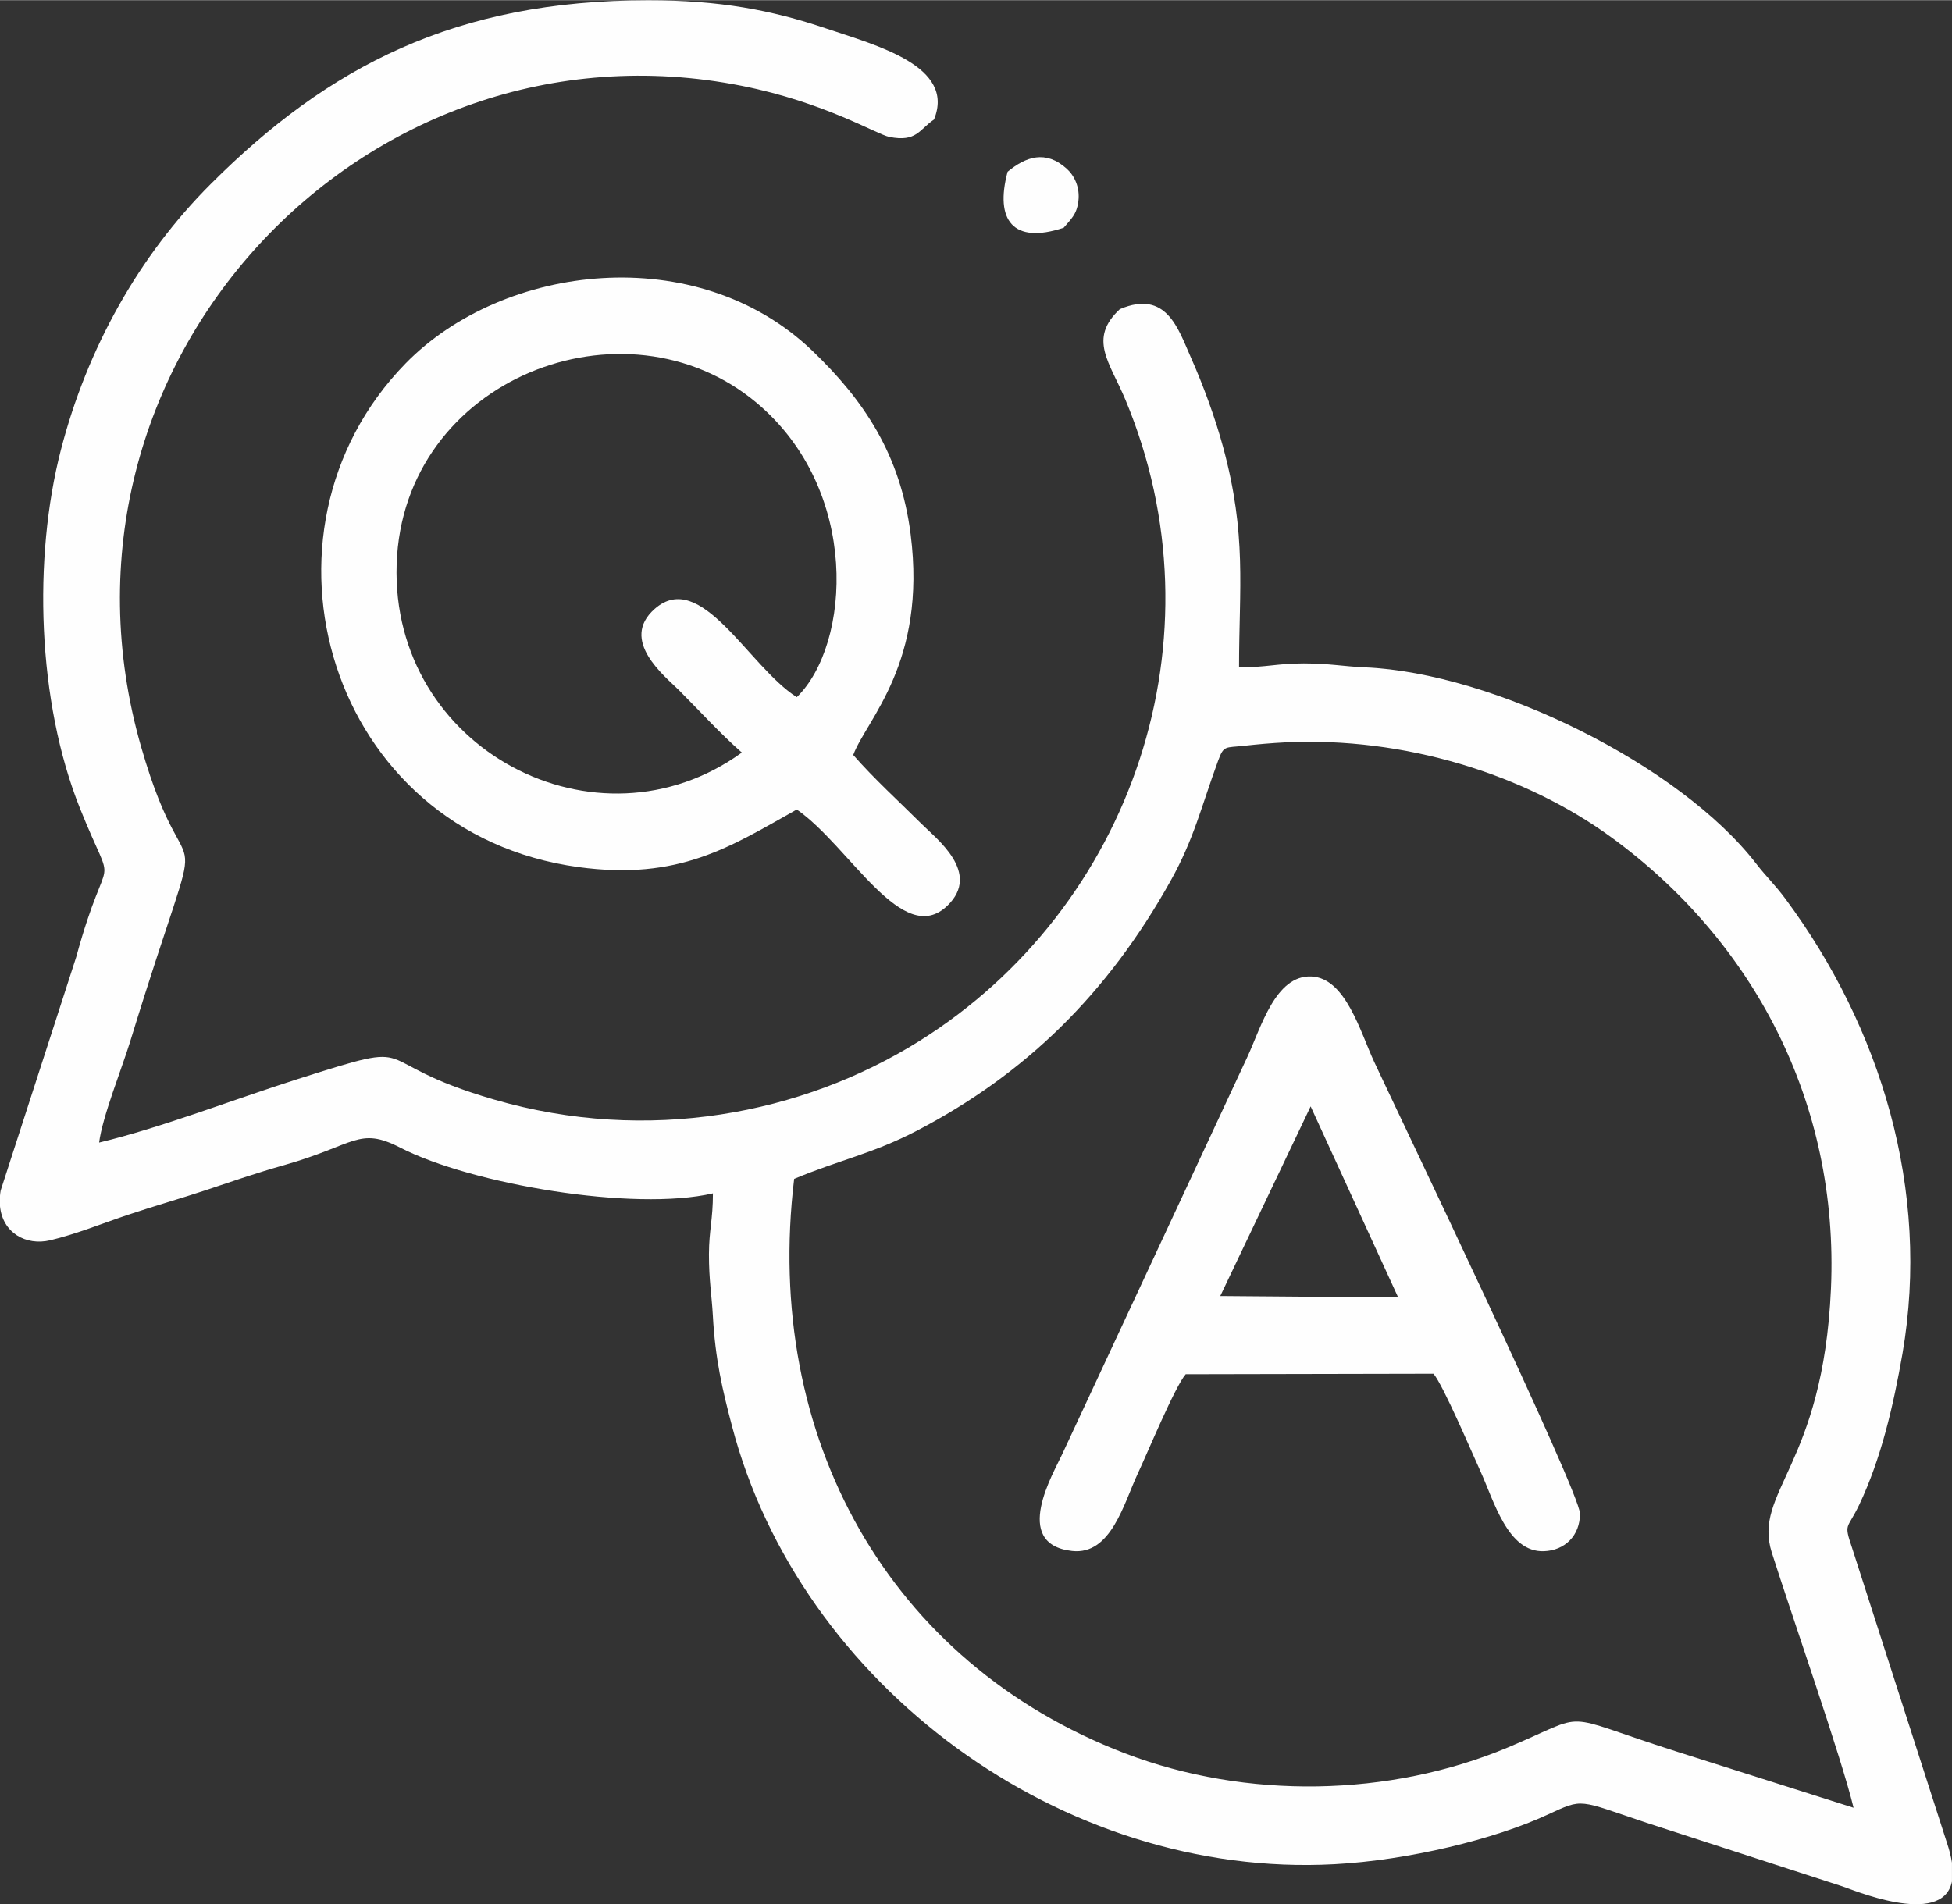 <?xml version="1.0" encoding="UTF-8"?>
<!DOCTYPE svg PUBLIC "-//W3C//DTD SVG 1.1//EN" "http://www.w3.org/Graphics/SVG/1.1/DTD/svg11.dtd">
<!-- Creator: CorelDRAW 2019 (64-Bit) -->
<svg xmlns="http://www.w3.org/2000/svg" xml:space="preserve" width="3.471mm" height="3.387mm" version="1.1" style="shape-rendering:geometricPrecision; text-rendering:geometricPrecision; image-rendering:optimizeQuality; fill-rule:evenodd; clip-rule:evenodd"
viewBox="0 0 662.49 646.34"
 xmlns:xlink="http://www.w3.org/1999/xlink">
 <rect x="0" y="0" width="662.49" height="646.34" fill="#333333" stroke="none"/>
 <defs>
  <style type="text/css">
   <![CDATA[
    .fil0 {fill:#FEFEFE}
   ]]>
  </style>
 </defs>
 <g id="Layer_x0020_1">
  <path class="fil0" d="M380.12 104.83c-10.94,10.13 -3.47,18.11 1.83,30.8 33.72,80.65 2.48,172.44 -70.02,217.75 -39.66,24.77 -92,34.98 -144.26,19.81 -45.48,-13.21 -21.93,-21.16 -66.7,-6.93 -21.09,6.7 -46.51,16.58 -67.33,21.53 1.11,-8.8 7.67,-25 10.55,-34.33 27.86,-90.86 20.55,-41.37 3.72,-99.94 -37.21,-129.41 75.44,-250 203.89,-224.43 28.05,5.57 45.71,16.45 50.02,17.33 9.29,1.87 10.17,-2.54 15.17,-5.9 7.39,-18.11 -19.31,-25.11 -36.72,-30.95 -18.47,-6.22 -36.13,-9.56 -60.32,-9.54 -65.34,0 -108.44,22.39 -148.47,62.42 -24.29,24.27 -41.89,55.67 -50.82,90.23 -9.45,36.57 -8.07,85.36 6.49,121.68 12.6,31.45 9.71,10.21 -1.28,50.44l-25.65 79.28c-0.11,0.63 -0.19,1.24 -0.23,1.83l0 3.42c0.86,9.1 8.82,13.59 17.08,11.62 8.78,-2.08 17.69,-5.73 26.41,-8.65 9.16,-3.07 18.09,-5.59 26.53,-8.4 9.22,-3.07 16.57,-5.67 26.47,-8.47 24.08,-6.83 25.29,-13.15 39.35,-5.92 24.27,12.46 79.31,21.76 106.13,15.52 0,9.05 -1.32,12.37 -1.35,20.65 -0.02,8.8 0.94,13.86 1.32,20.78 0.82,14.94 3.26,25.23 6.49,37.52 23.05,88.07 112.02,153.76 204.47,148.78 25.06,-1.34 54.33,-8.45 72.42,-16.85 12.18,-5.63 10.08,-5.04 33.51,2.79l66.43 21.57c2.4,0.65 33.91,14.33 37.23,-1.62l0 -6.41c-0.31,-2 -0.86,-4.26 -1.72,-6.79l-32.14 -99.94c-2.94,-8.8 -1.74,-6.11 2.39,-14.77 7.42,-15.65 11.58,-33.53 14.68,-51.34 9.56,-55.44 -7.37,-110.71 -39.75,-154.37 -3.76,-5.04 -6.16,-7.08 -9.98,-12 -25.78,-33.36 -89.1,-64.73 -132.73,-66.55 -7.39,-0.32 -11.81,-1.32 -20.73,-1.34 -8.99,0 -12.6,1.34 -21.98,1.34 0,-27.06 2.69,-44.89 -5.42,-74.81 -2.61,-9.69 -6.79,-21.11 -10.95,-30.44 -4.26,-9.58 -8.23,-23.07 -24.03,-16.37zm-110.59 295.29c-10.61,87.83 32.25,164.39 112.27,195 41.18,15.76 89.77,14.83 129.85,-1.95 28.91,-12.1 15.94,-11.87 57.16,1.28l60.27 19.14c-3.97,-16.62 -21.18,-65.92 -27.75,-86.62 -6.53,-20.61 17.42,-29.28 20.08,-89.6 2.79,-63.36 -26.51,-118.25 -74.71,-153.32 -29.2,-21.26 -70.08,-34.1 -110.63,-32.1 -4.52,0.23 -9.14,0.63 -13.65,1.13 -6.68,0.76 -7.04,-0.25 -9.01,5.11 -5.73,15.61 -8.17,26.55 -16.13,40.78 -21.43,38.4 -49.29,65.59 -86.05,84.77 -15.04,7.84 -26.36,9.94 -41.7,16.37z"/>
  <path class="fil0" d="M270.42 274.73c18.02,12.48 35.94,47.39 51.16,32.61 11.49,-11.13 -3.74,-22.65 -8.7,-27.61 -7.79,-7.77 -16.16,-15.34 -23.3,-23.51 4.45,-11.97 25.06,-31.16 19.48,-74.92 -3.44,-26.97 -15.76,-45.42 -33.4,-62.33 -39.1,-37.46 -104.85,-29.66 -138.07,4.41 -56.03,57.48 -26.07,159.37 58.72,170.9 34.18,4.66 51.58,-6.91 74.1,-19.54zm-18.65 -19.33c-7.46,-6.56 -14.14,-13.95 -21.41,-21.24 -4.66,-4.64 -20.25,-16.85 -8.17,-27.52 15.71,-13.86 31.85,19.56 48.23,29.96 18.32,-17.84 21.76,-70.31 -13.68,-99.96 -44.64,-37.35 -120.06,-8.19 -122.12,54.83 -2.06,62.82 68,99.5 117.16,63.93z"/>
  <path class="fil0" d="M402.41 466.43l84.1 -0.17c3.28,3.84 13.05,26.79 15.86,32.94 4.68,10.23 9.29,27.73 21.6,27.31 7.06,-0.23 12.31,-5.27 12.25,-12.79 -0.04,-7.31 -61.85,-136.2 -69.83,-153.32 -4.71,-10.1 -9.68,-28.55 -21.37,-28.99 -12.1,-0.48 -16.98,17.14 -21.64,27.23l-62.94 135.06c-2.67,5.95 -17.44,30.38 3.4,32.73 13.24,1.47 17.54,-16.09 22.33,-26.32 3.11,-6.6 12.6,-29.52 16.24,-33.68zm11.74 -26.55l60.38 0.48 -29.71 -64.85 -30.67 64.37z"/>
  <path class="fil0" d="M341.97 58.24c-4.39,16.43 1.81,24.73 19.03,19.01 2.42,-2.88 4.41,-4.43 4.98,-8.95 0.61,-4.79 -1.35,-8.74 -3.95,-11.09 -7.16,-6.47 -13.91,-4.05 -20.06,1.03z"/>
 </g>
</svg>
